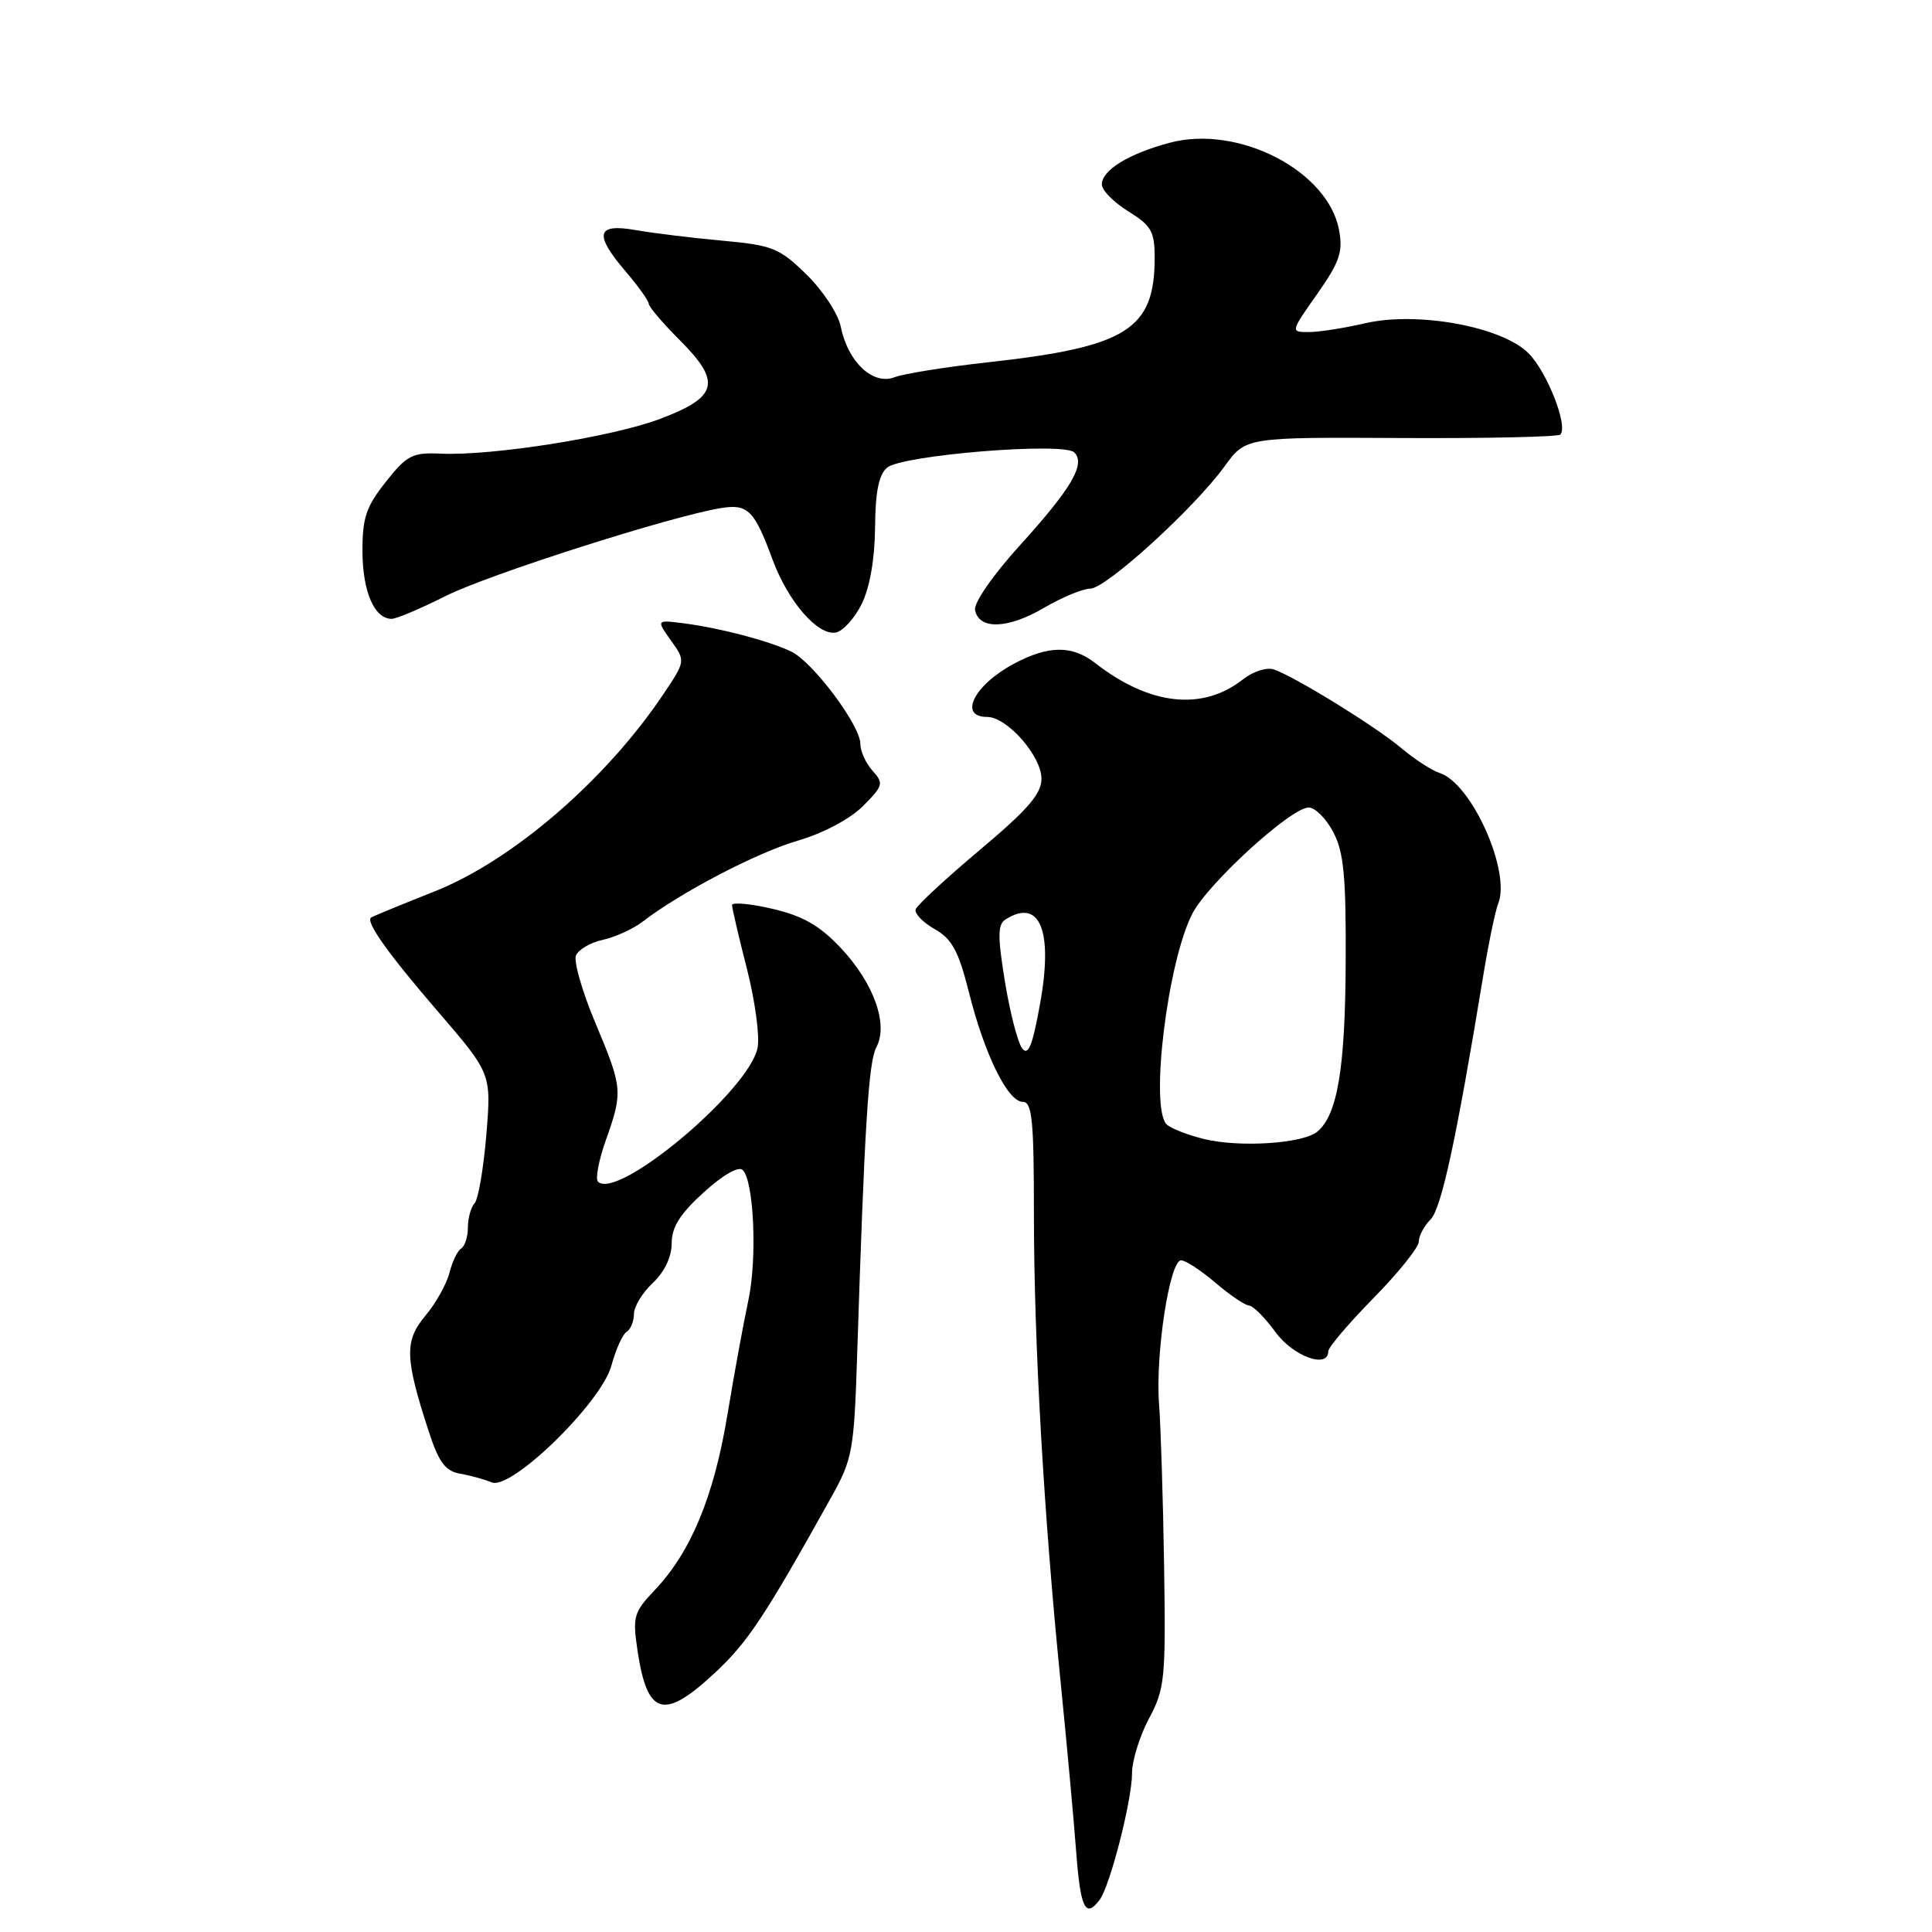 <?xml version="1.0" encoding="UTF-8" standalone="no"?>
<!DOCTYPE svg PUBLIC "-//W3C//DTD SVG 1.1//EN" "http://www.w3.org/Graphics/SVG/1.1/DTD/svg11.dtd" >
<svg xmlns="http://www.w3.org/2000/svg" xmlns:xlink="http://www.w3.org/1999/xlink" version="1.1" viewBox="0 0 256 256">
 <g >
 <path fill="currentColor"
d=" M 145.70 251.75 C 147.08 249.93 150.00 238.54 150.00 234.98 C 150.00 233.30 151.01 230.03 152.25 227.71 C 154.35 223.78 154.48 222.44 154.25 207.50 C 154.11 198.70 153.81 189.03 153.58 186.00 C 153.08 179.43 154.99 167.00 156.50 167.00 C 157.09 167.00 159.13 168.33 161.04 169.96 C 162.94 171.59 164.95 172.95 165.50 172.99 C 166.05 173.02 167.62 174.61 169.00 176.50 C 171.33 179.72 176.00 181.42 176.00 179.06 C 176.00 178.54 178.70 175.36 182.00 172.00 C 185.30 168.64 188.00 165.27 188.00 164.52 C 188.00 163.76 188.70 162.44 189.55 161.59 C 190.99 160.16 192.97 150.97 196.50 129.50 C 197.22 125.10 198.13 120.70 198.52 119.73 C 200.23 115.46 194.98 103.76 190.75 102.42 C 189.72 102.09 187.44 100.61 185.68 99.13 C 182.35 96.31 171.71 89.73 168.81 88.71 C 167.87 88.38 166.06 88.95 164.70 90.02 C 159.33 94.25 152.32 93.47 145.12 87.86 C 142.06 85.47 138.91 85.51 134.33 87.96 C 129.05 90.79 126.95 95.00 130.81 95.00 C 133.45 95.00 138.00 100.18 138.00 103.19 C 138.00 105.19 136.17 107.30 129.82 112.63 C 125.33 116.41 121.50 119.95 121.33 120.50 C 121.16 121.05 122.29 122.23 123.85 123.11 C 126.15 124.42 127.01 126.01 128.39 131.49 C 130.46 139.74 133.54 146.00 135.52 146.00 C 136.76 146.00 137.00 148.41 137.00 160.84 C 137.00 177.73 138.30 200.59 140.50 222.50 C 141.33 230.75 142.27 240.99 142.59 245.25 C 143.16 252.86 143.82 254.24 145.70 251.75 Z  M 94.81 221.58 C 99.12 217.55 101.34 214.19 110.22 198.26 C 112.95 193.35 113.17 192.14 113.57 179.76 C 114.56 149.07 115.08 140.73 116.12 138.77 C 117.75 135.73 115.78 130.25 111.38 125.58 C 108.60 122.63 106.37 121.36 102.34 120.42 C 99.40 119.74 97.00 119.52 97.00 119.93 C 97.00 120.34 97.89 124.14 98.97 128.37 C 100.05 132.61 100.69 137.32 100.38 138.85 C 99.25 144.51 81.80 159.13 79.23 156.57 C 78.87 156.20 79.34 153.72 80.28 151.07 C 82.55 144.67 82.51 144.17 78.88 135.52 C 77.16 131.43 76.01 127.43 76.31 126.63 C 76.62 125.84 78.22 124.89 79.89 124.53 C 81.55 124.16 83.94 123.07 85.20 122.09 C 90.22 118.23 100.32 112.96 105.72 111.39 C 109.06 110.42 112.62 108.53 114.33 106.83 C 117.03 104.12 117.12 103.79 115.62 102.13 C 114.73 101.15 114.00 99.54 114.00 98.56 C 114.00 96.11 107.66 87.65 104.81 86.32 C 101.79 84.89 95.46 83.23 90.72 82.61 C 86.95 82.12 86.95 82.12 88.90 84.86 C 90.85 87.59 90.85 87.59 87.86 92.04 C 80.24 103.39 67.90 114.02 57.60 118.11 C 53.14 119.88 49.35 121.44 49.17 121.58 C 48.42 122.15 51.41 126.35 58.06 134.07 C 65.11 142.26 65.11 142.26 64.44 150.38 C 64.07 154.85 63.37 158.93 62.88 159.45 C 62.40 159.97 62.00 161.41 62.00 162.64 C 62.00 163.87 61.60 165.13 61.11 165.43 C 60.62 165.73 59.92 167.19 59.55 168.67 C 59.17 170.15 57.74 172.71 56.36 174.35 C 53.57 177.67 53.64 179.94 56.81 189.67 C 58.16 193.80 59.01 194.93 61.00 195.28 C 62.38 195.52 64.24 196.04 65.14 196.42 C 67.72 197.53 79.70 185.85 81.02 180.94 C 81.59 178.82 82.49 176.81 83.03 176.48 C 83.56 176.15 84.00 175.09 84.00 174.12 C 84.00 173.14 85.12 171.29 86.50 170.00 C 88.05 168.54 89.00 166.55 89.00 164.75 C 89.00 162.60 90.11 160.84 93.25 157.99 C 95.79 155.68 97.87 154.49 98.41 155.03 C 99.91 156.50 100.35 166.83 99.15 172.36 C 98.54 175.19 97.29 182.00 96.38 187.50 C 94.59 198.32 91.54 205.65 86.77 210.68 C 83.98 213.62 83.80 214.21 84.47 218.68 C 85.77 227.39 87.95 228.00 94.81 221.58 Z  M 114.20 79.99 C 115.26 77.82 115.92 74.00 115.95 69.87 C 115.99 65.15 116.45 62.87 117.55 61.96 C 119.56 60.29 140.95 58.55 142.35 59.95 C 143.88 61.48 142.00 64.70 135.08 72.33 C 131.57 76.20 129.02 79.89 129.20 80.83 C 129.70 83.47 133.54 83.35 138.30 80.56 C 140.71 79.15 143.48 78.00 144.46 78.00 C 146.54 78.00 158.24 67.35 162.28 61.77 C 165.06 57.93 165.06 57.93 185.62 58.04 C 196.93 58.10 206.44 57.89 206.75 57.58 C 207.83 56.50 205.00 49.27 202.53 46.80 C 199.01 43.28 187.84 41.23 180.90 42.83 C 178.12 43.48 174.75 44.00 173.42 44.00 C 170.99 44.00 170.99 43.99 174.53 38.96 C 177.52 34.71 177.97 33.37 177.43 30.47 C 175.96 22.62 164.08 16.50 155.01 18.91 C 149.57 20.36 146.00 22.55 146.00 24.44 C 146.00 25.21 147.57 26.81 149.50 28.00 C 152.55 29.88 153.00 30.67 153.00 34.13 C 153.00 43.69 149.33 45.98 130.79 48.02 C 125.30 48.63 119.78 49.51 118.52 49.99 C 115.66 51.08 112.34 47.95 111.41 43.30 C 111.07 41.59 109.03 38.49 106.87 36.38 C 103.28 32.86 102.36 32.50 95.73 31.89 C 91.75 31.53 86.59 30.90 84.25 30.49 C 79.00 29.57 78.66 31.01 82.96 36.04 C 84.59 37.94 85.94 39.84 85.96 40.25 C 85.98 40.66 87.83 42.83 90.06 45.06 C 95.63 50.63 95.15 52.60 87.50 55.49 C 81.13 57.90 65.26 60.42 58.37 60.11 C 54.65 59.94 53.91 60.32 51.12 63.85 C 48.49 67.17 48.01 68.63 48.03 73.14 C 48.06 78.43 49.62 82.00 51.89 82.00 C 52.53 82.00 55.74 80.64 59.02 78.99 C 64.67 76.14 88.96 68.38 95.56 67.32 C 99.10 66.75 99.95 67.60 102.37 74.15 C 104.43 79.73 108.38 84.27 110.76 83.81 C 111.72 83.62 113.26 81.90 114.20 79.99 Z  M 159.52 150.92 C 157.33 150.38 155.11 149.51 154.58 148.98 C 152.34 146.74 154.71 127.41 158.00 121.05 C 160.09 117.02 171.07 107.00 173.41 107.00 C 174.26 107.00 175.72 108.46 176.66 110.25 C 178.06 112.90 178.37 116.11 178.31 127.61 C 178.25 141.57 177.21 147.75 174.55 149.95 C 172.64 151.54 164.21 152.08 159.52 150.92 Z  M 135.44 138.91 C 134.85 138.13 133.83 134.16 133.16 130.08 C 132.18 124.10 132.20 122.49 133.22 121.84 C 137.78 118.95 139.57 123.27 137.82 132.97 C 136.82 138.55 136.24 139.98 135.44 138.91 Z "/>
</g>
</svg>